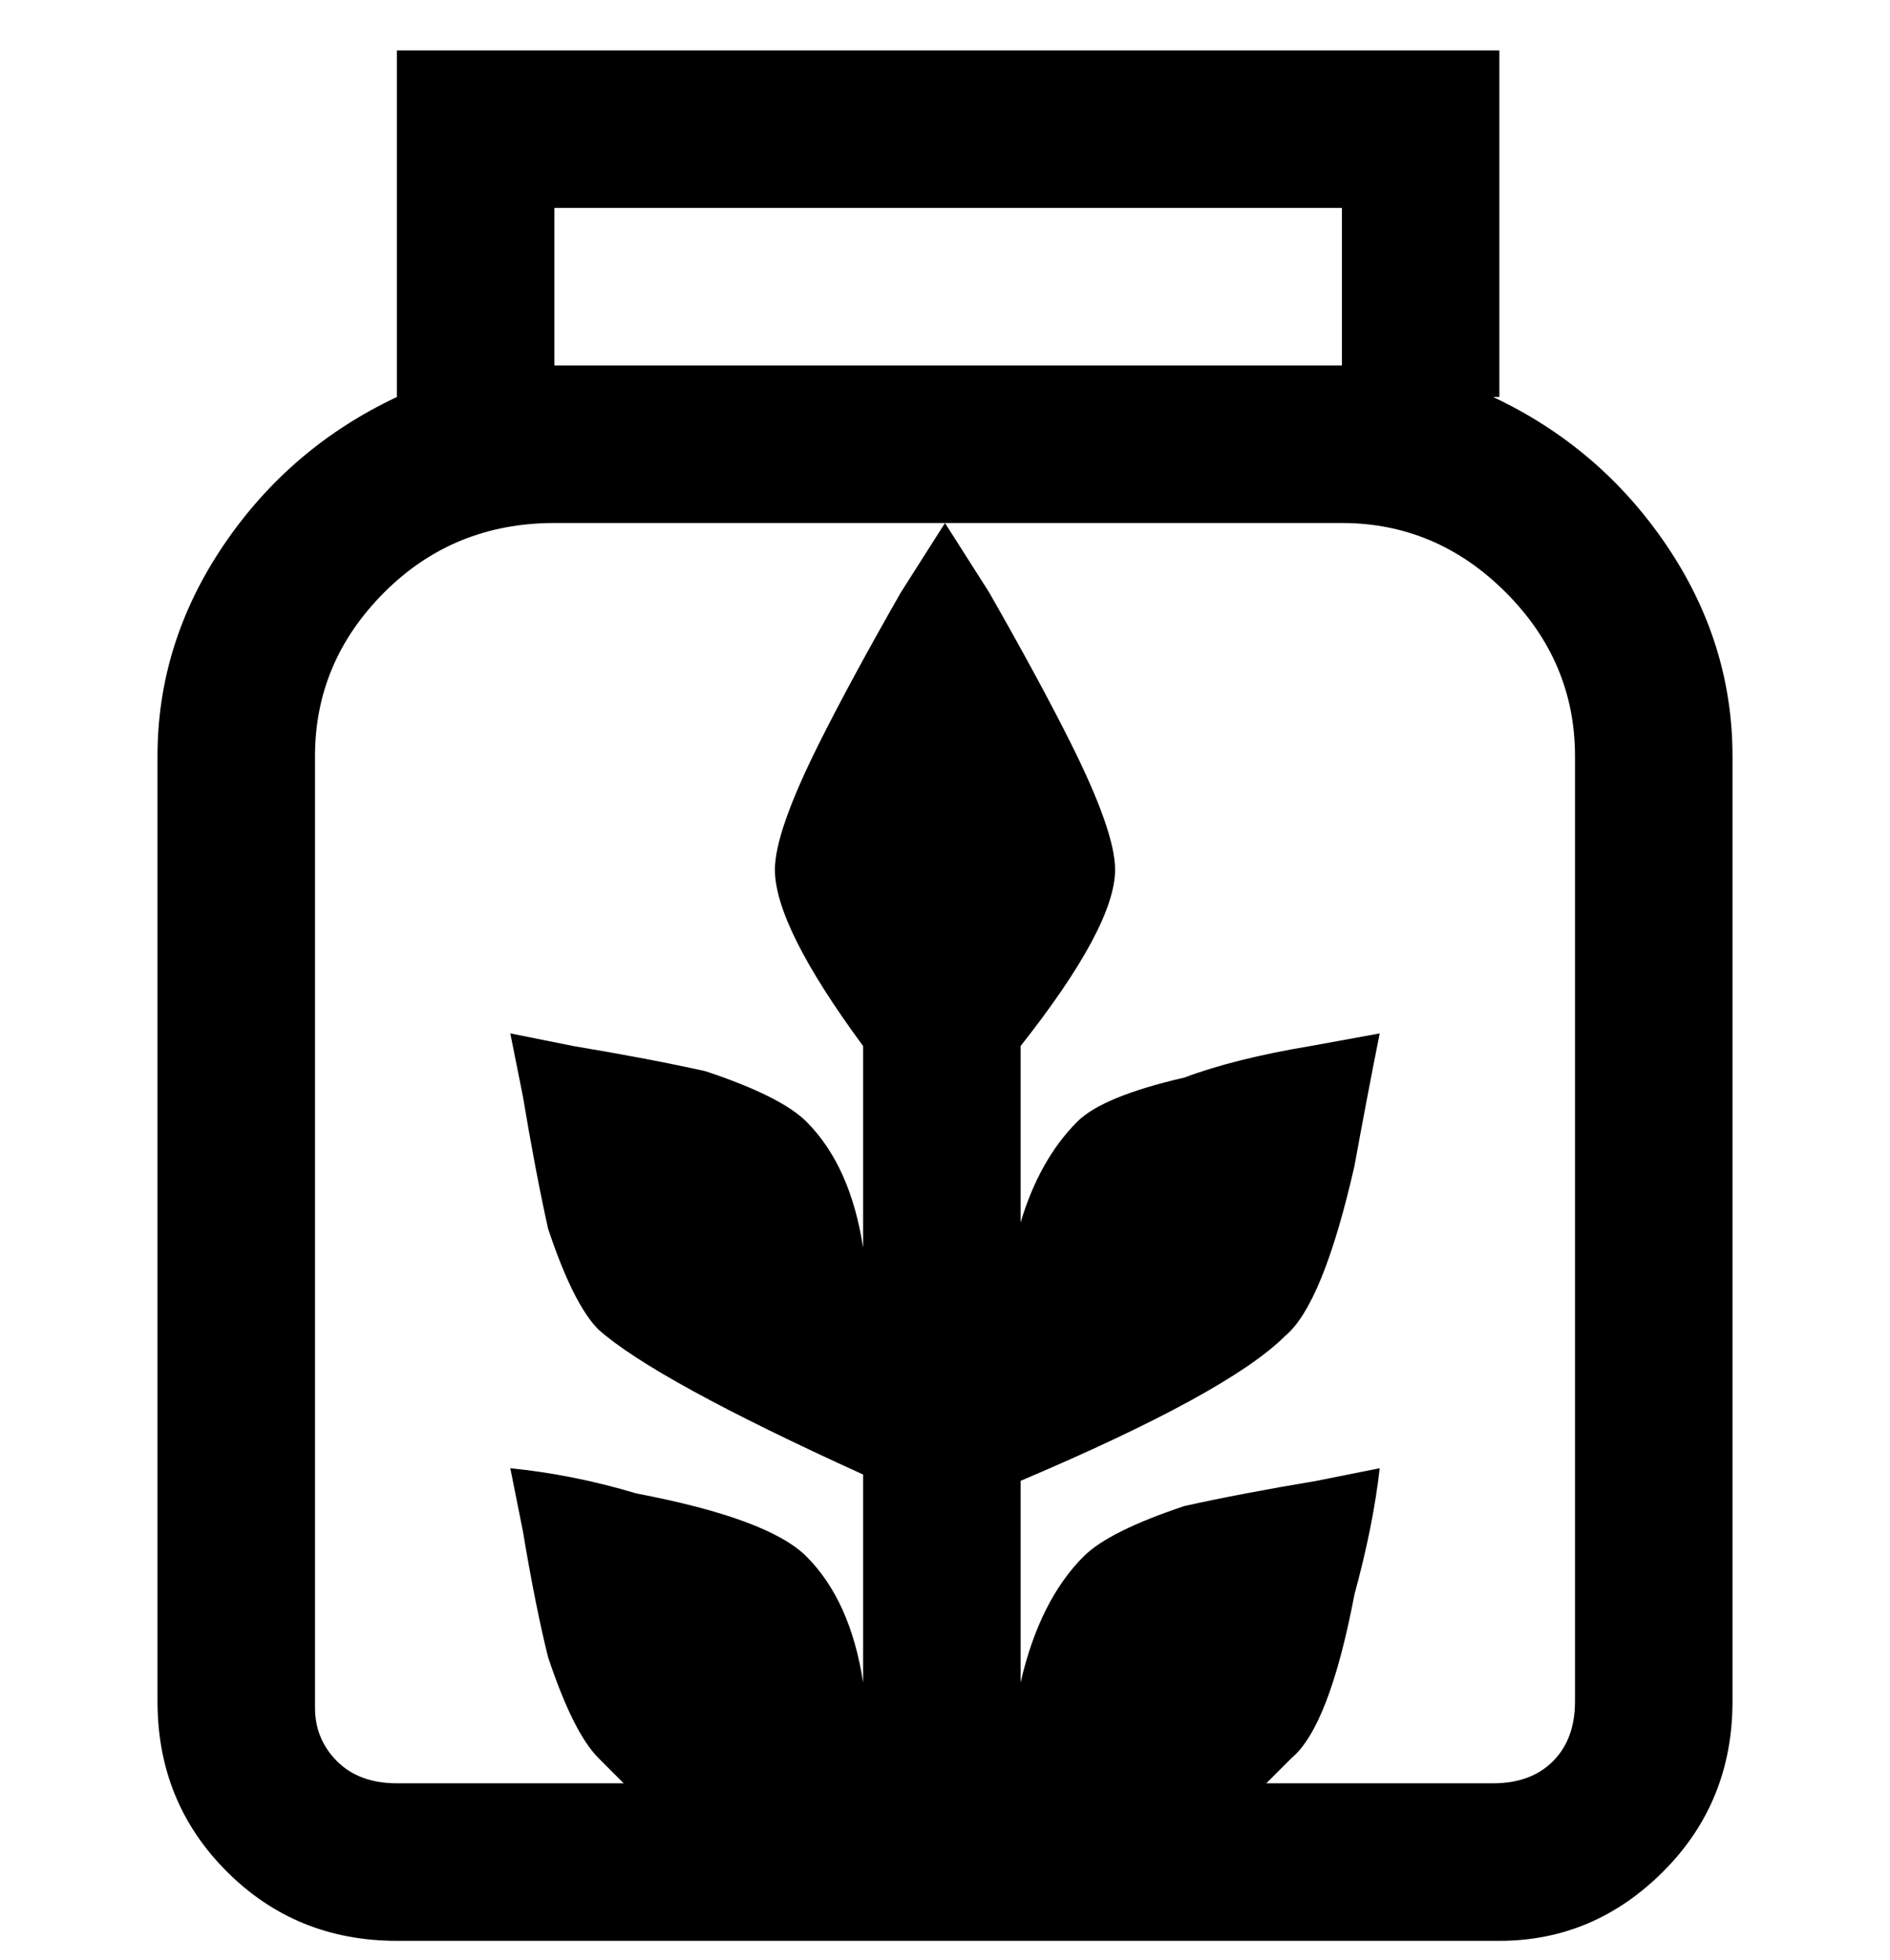 <svg viewBox="0 0 300 311" xmlns="http://www.w3.org/2000/svg"><path d="M238 63V8H63v55q-17 8-27.5 23.5T25 120v150q0 16 11 27t27 11h175q15 0 26-11t11-27V120q0-18-10.5-33.5T237 63h1zM88 33h125v25H88V33zm162 237q0 6-3.5 9.5T237 283h-36l4-4q6-5 10-26 3-11 4-20l-10 2q-12 2-21 4-12 4-16 8-7 7-10 20v-32q33-14 42-23 6-5 11-27 2-11 4-21l-11 2q-12 2-20 5-13 3-17 7-6 6-9 16v-28q15-19 15-28 0-6-7-20-5-10-13-24l-7-11-7 11q-8 14-13 24-7 14-7 20 0 9 14 28v32q-2-13-9-20-4-4-16-8-9-2-21-4l-10-2 2 10q2 12 4 21 4 12 8 16 9 8 42 23v33q-2-13-9-20-6-6-27-10-10-3-20-4l2 10q2 12 4 20 4 12 8 16l4 4H63q-6 0-9.5-3.5T50 271V120q0-15 11-26t27-11h125q15 0 26 11t11 26v150z"/></svg>